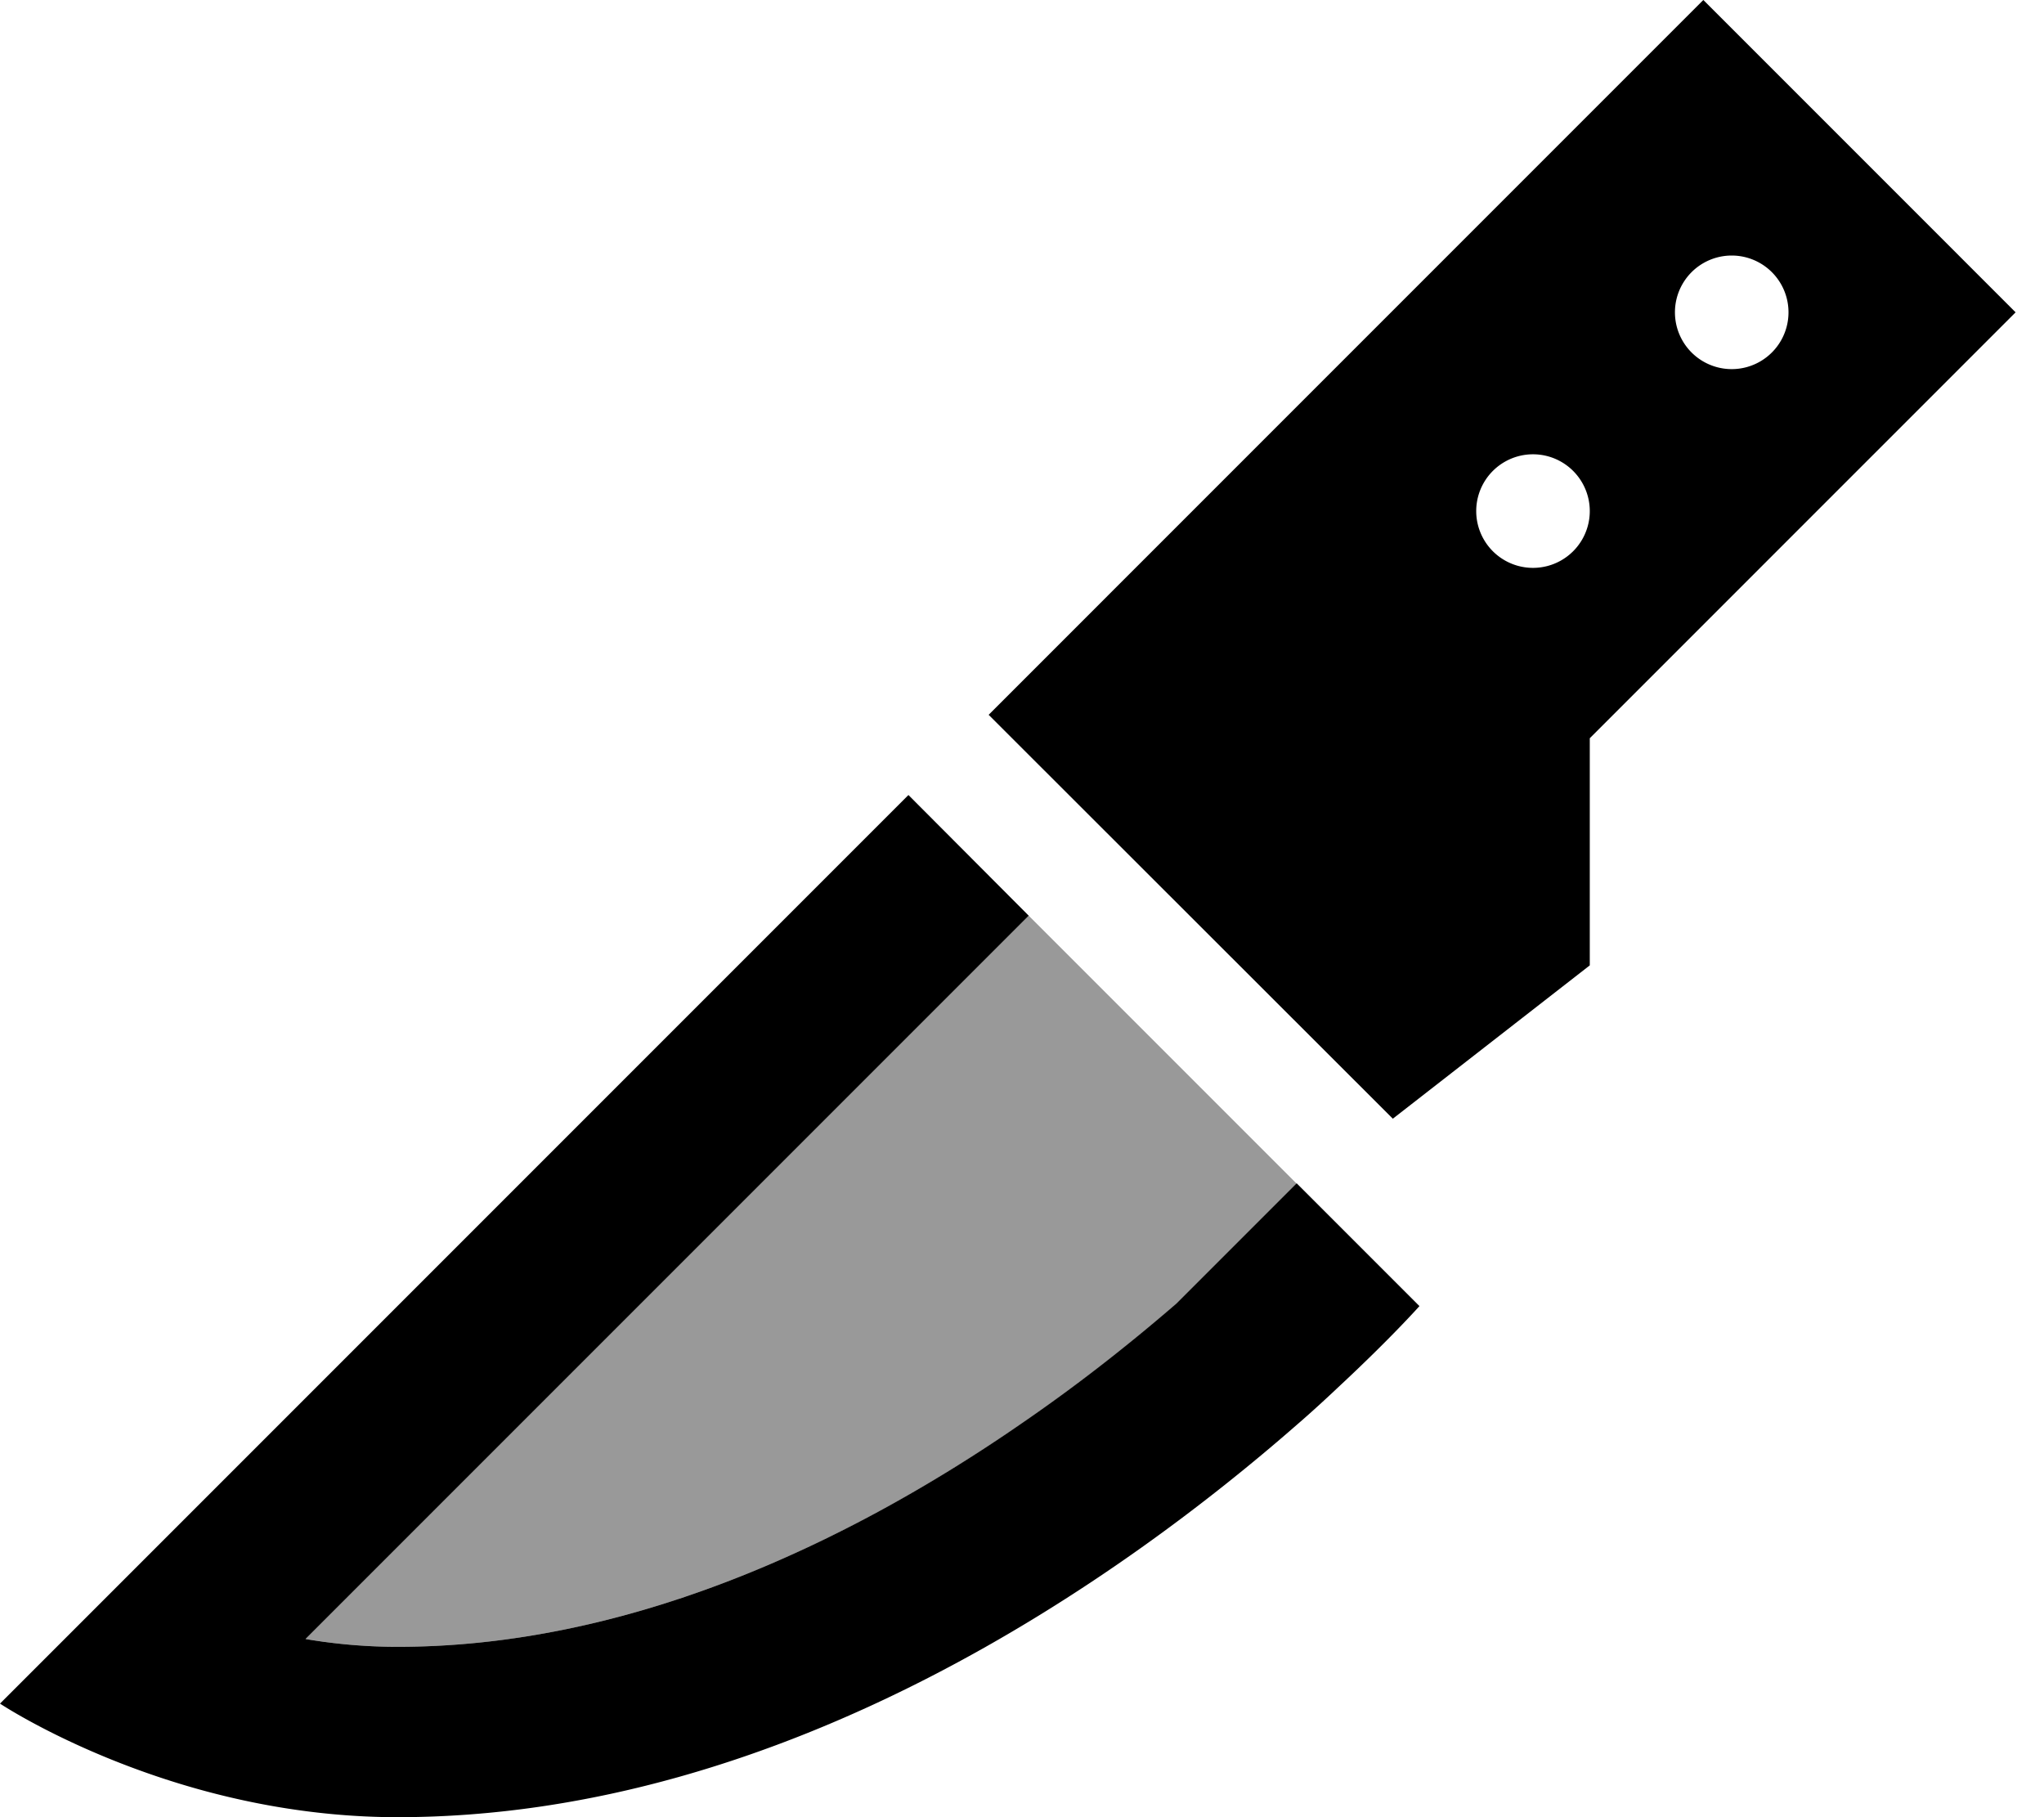 <svg xmlns="http://www.w3.org/2000/svg" viewBox="0 0 576 512"><defs><style>.fa-secondary{opacity:.4}</style></defs><path class="fa-secondary" d="M86.1 461.8L256 291.9l33.9-33.9c25.2 25.2 50.3 50.3 75.5 75.5l-33.9 33.9c-11.7 10.1-26.1 21.7-42.8 33.2C240.4 434 178.1 464 112 464c-9 0-17.7-.8-25.9-2.2z"/><path class="fa-primary" d="M480 0L278.6 201.4 392.5 315.2 448 272l0-64L568 88 480 0zM416 144a16 16 0 1 1 32 0 16 16 0 1 1 -32 0zm72-72a16 16 0 1 1 0 32 16 16 0 1 1 0-32zM400 368l-34.6-34.6-33.9 33.9c-11.7 10.1-26.1 21.7-42.8 33.2C240.4 434 178.1 464 112 464c-9 0-17.7-.8-25.9-2.2L256 291.9l33.9-33.9L256 224l-33.9 33.9L35.2 444.8 0 480s18 12 46.6 21.3C64.7 507.2 87.2 512 112 512c110 0 204.9-68.1 253.5-110.6c4.4-3.8 8.4-7.5 12-10.9C392 377 400 368 400 368z"/></svg>